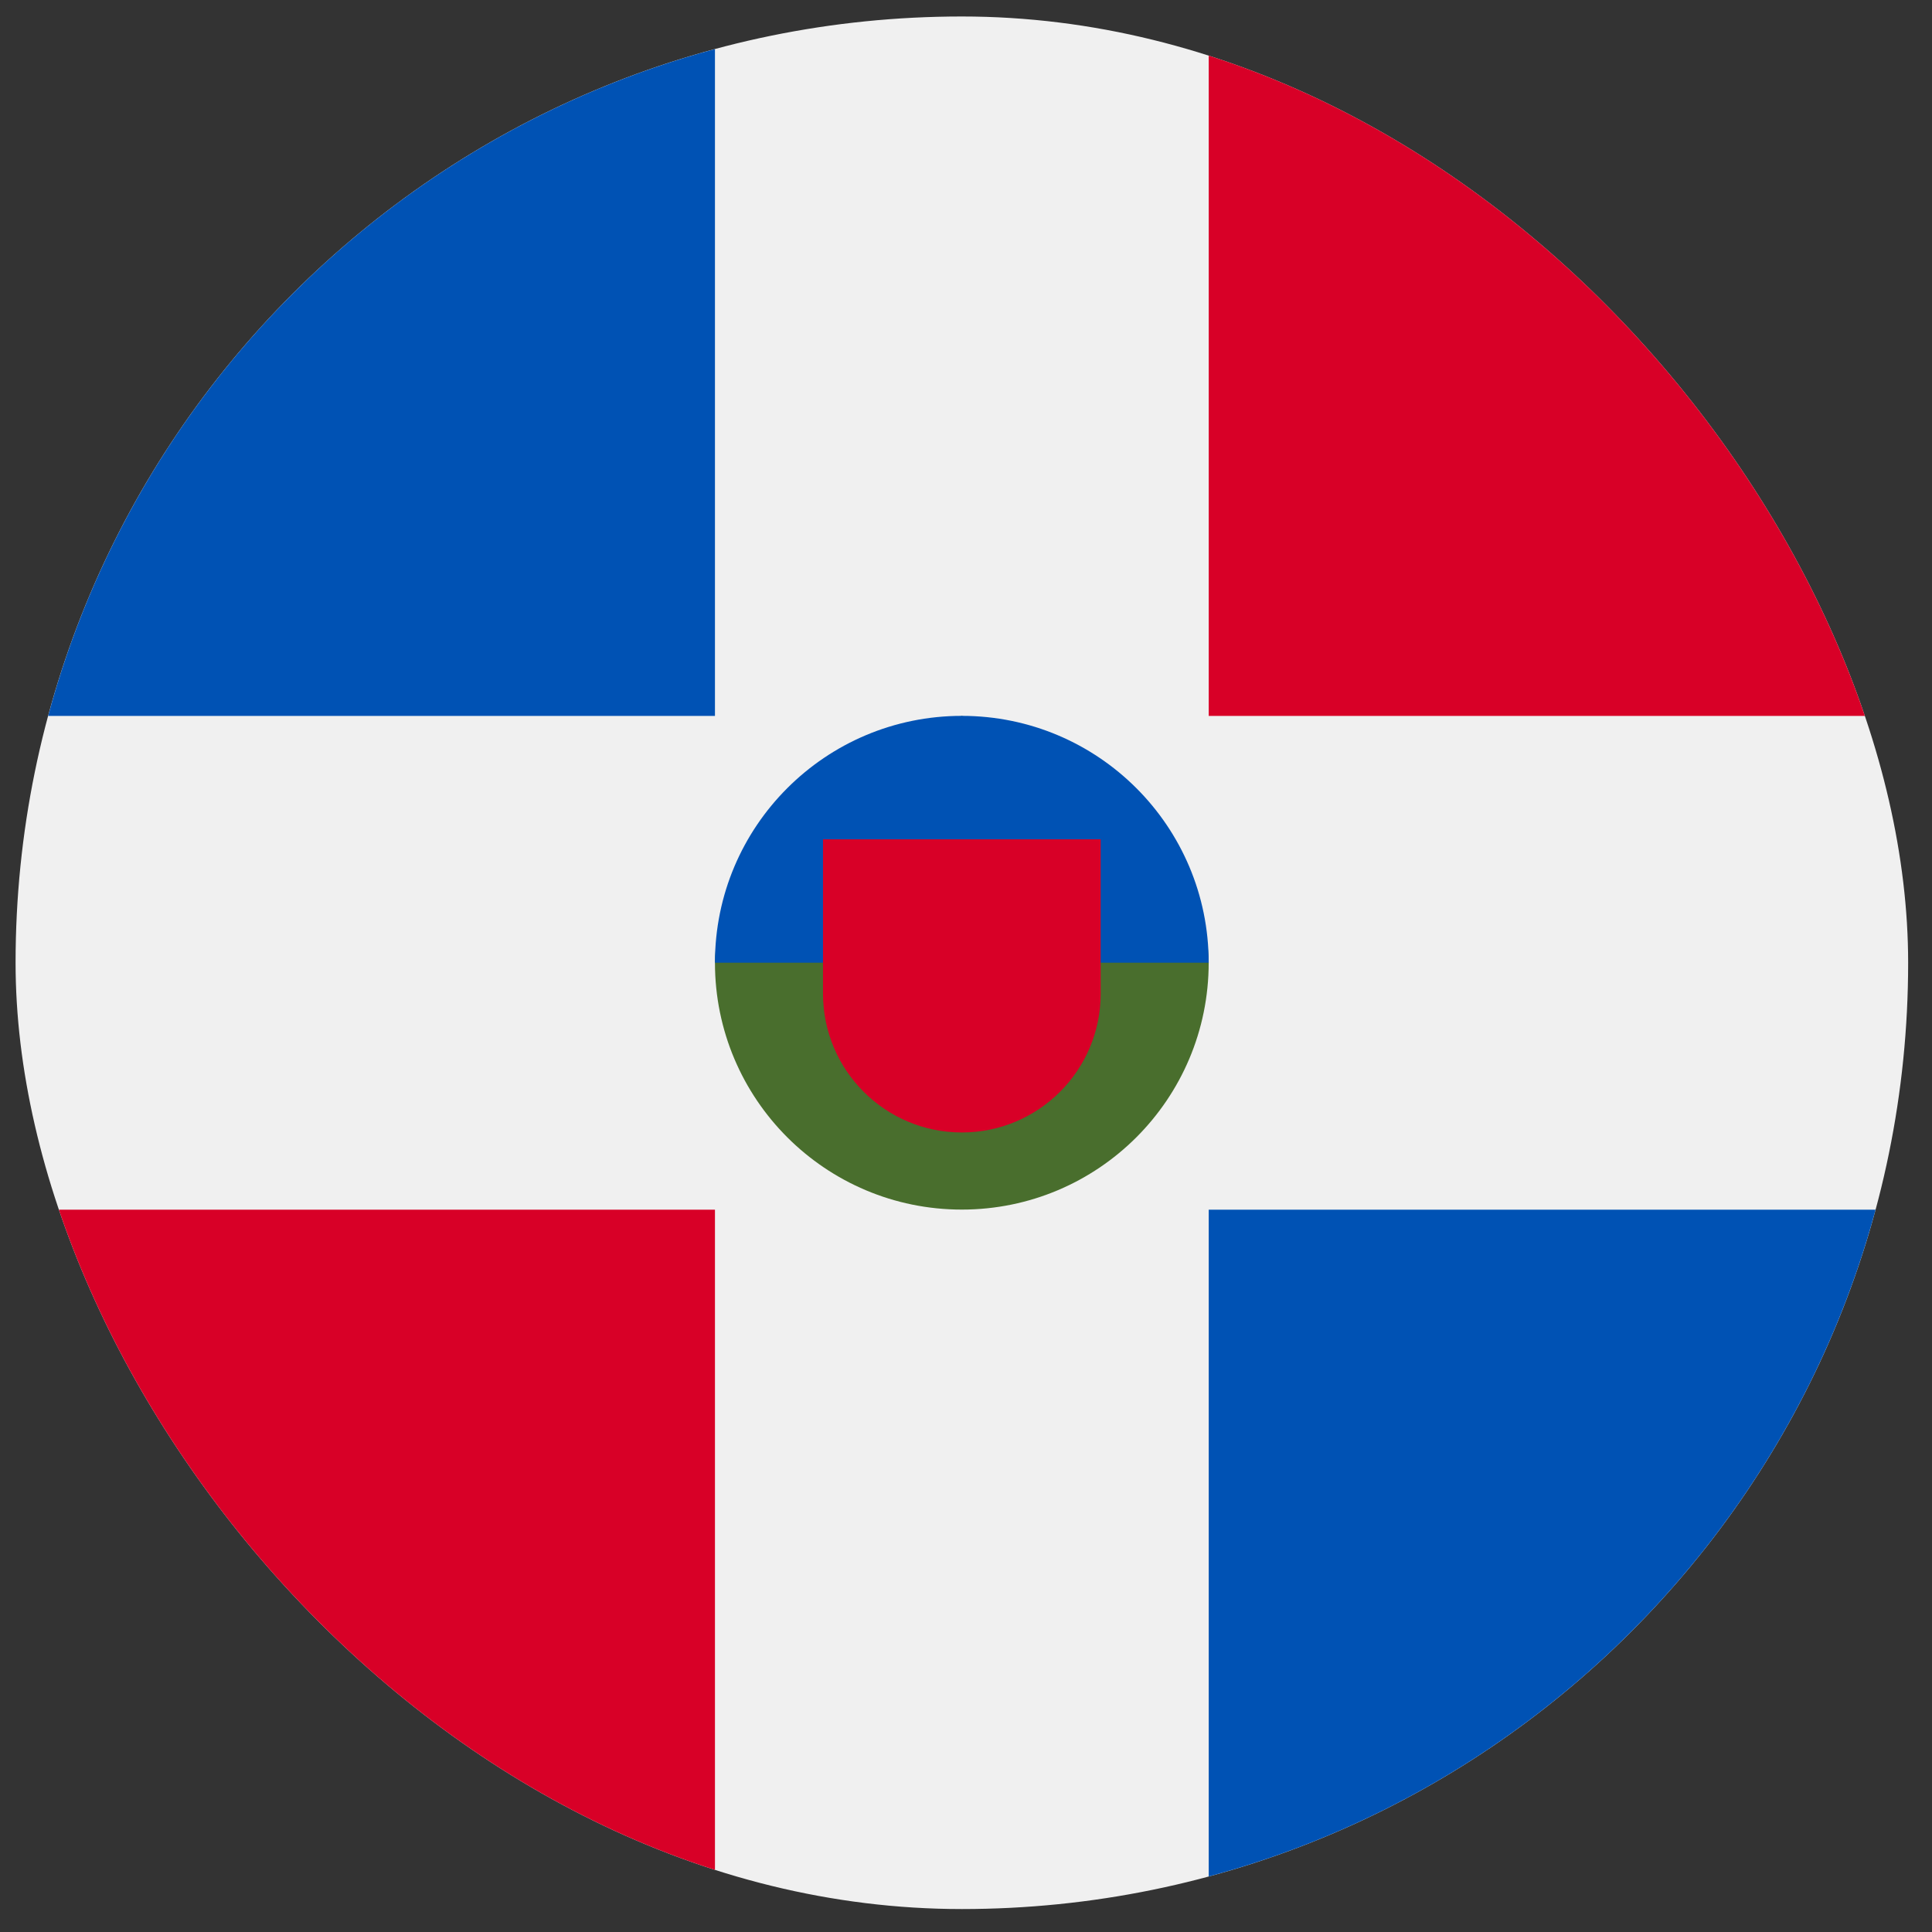 <svg width="49" height="49" viewBox="0 0 49 49" fill="none" xmlns="http://www.w3.org/2000/svg">
<rect x="0" y="0" width="49" height="49" fill="#333333" stroke="none"/>
<g clip-path="url(#clip0_2743_1152)">
<path d="M24.395 48.418C37.649 48.418 48.395 37.673 48.395 24.418C48.395 11.163 37.649 0.418 24.395 0.418C11.14 0.418 0.395 11.163 0.395 24.418C0.395 37.673 11.14 48.418 24.395 48.418Z" fill="#F0F0F0"/>
<path d="M1.221 30.68C3.437 38.902 9.911 45.376 18.133 47.592V30.68H1.221Z" fill="#D80027"/>
<path d="M18.133 1.244C9.911 3.46 3.437 9.934 1.221 18.157H18.133V1.244H18.133Z" fill="#0052B4"/>
<path d="M47.569 18.157C45.353 9.934 38.878 3.46 30.656 1.244V18.157H47.569V18.157Z" fill="#D80027"/>
<path d="M30.656 47.592C38.878 45.376 45.353 38.902 47.569 30.68H30.656V47.592Z" fill="#0052B4"/>
<path d="M30.655 24.417C30.655 27.875 27.852 30.678 24.394 30.678C20.936 30.678 18.133 27.875 18.133 24.417C18.133 20.959 24.394 18.156 24.394 18.156C24.394 18.156 30.655 20.959 30.655 24.417Z" fill="#496E2D"/>
<path d="M18.133 24.417C18.133 20.959 20.936 18.156 24.394 18.156C27.852 18.156 30.655 20.959 30.655 24.417" fill="#0052B4"/>
<path d="M20.873 21.287V25.2C20.873 27.145 22.45 28.722 24.395 28.722C26.34 28.722 27.916 27.145 27.916 25.2V21.287H20.873Z" fill="#D80027"/>
</g>
<defs>
<clipPath id="clip0_2743_1152">
<rect x="0.395" y="0.418" width="48" height="48" rx="24" fill="white"/>
</clipPath>
</defs>
</svg>
